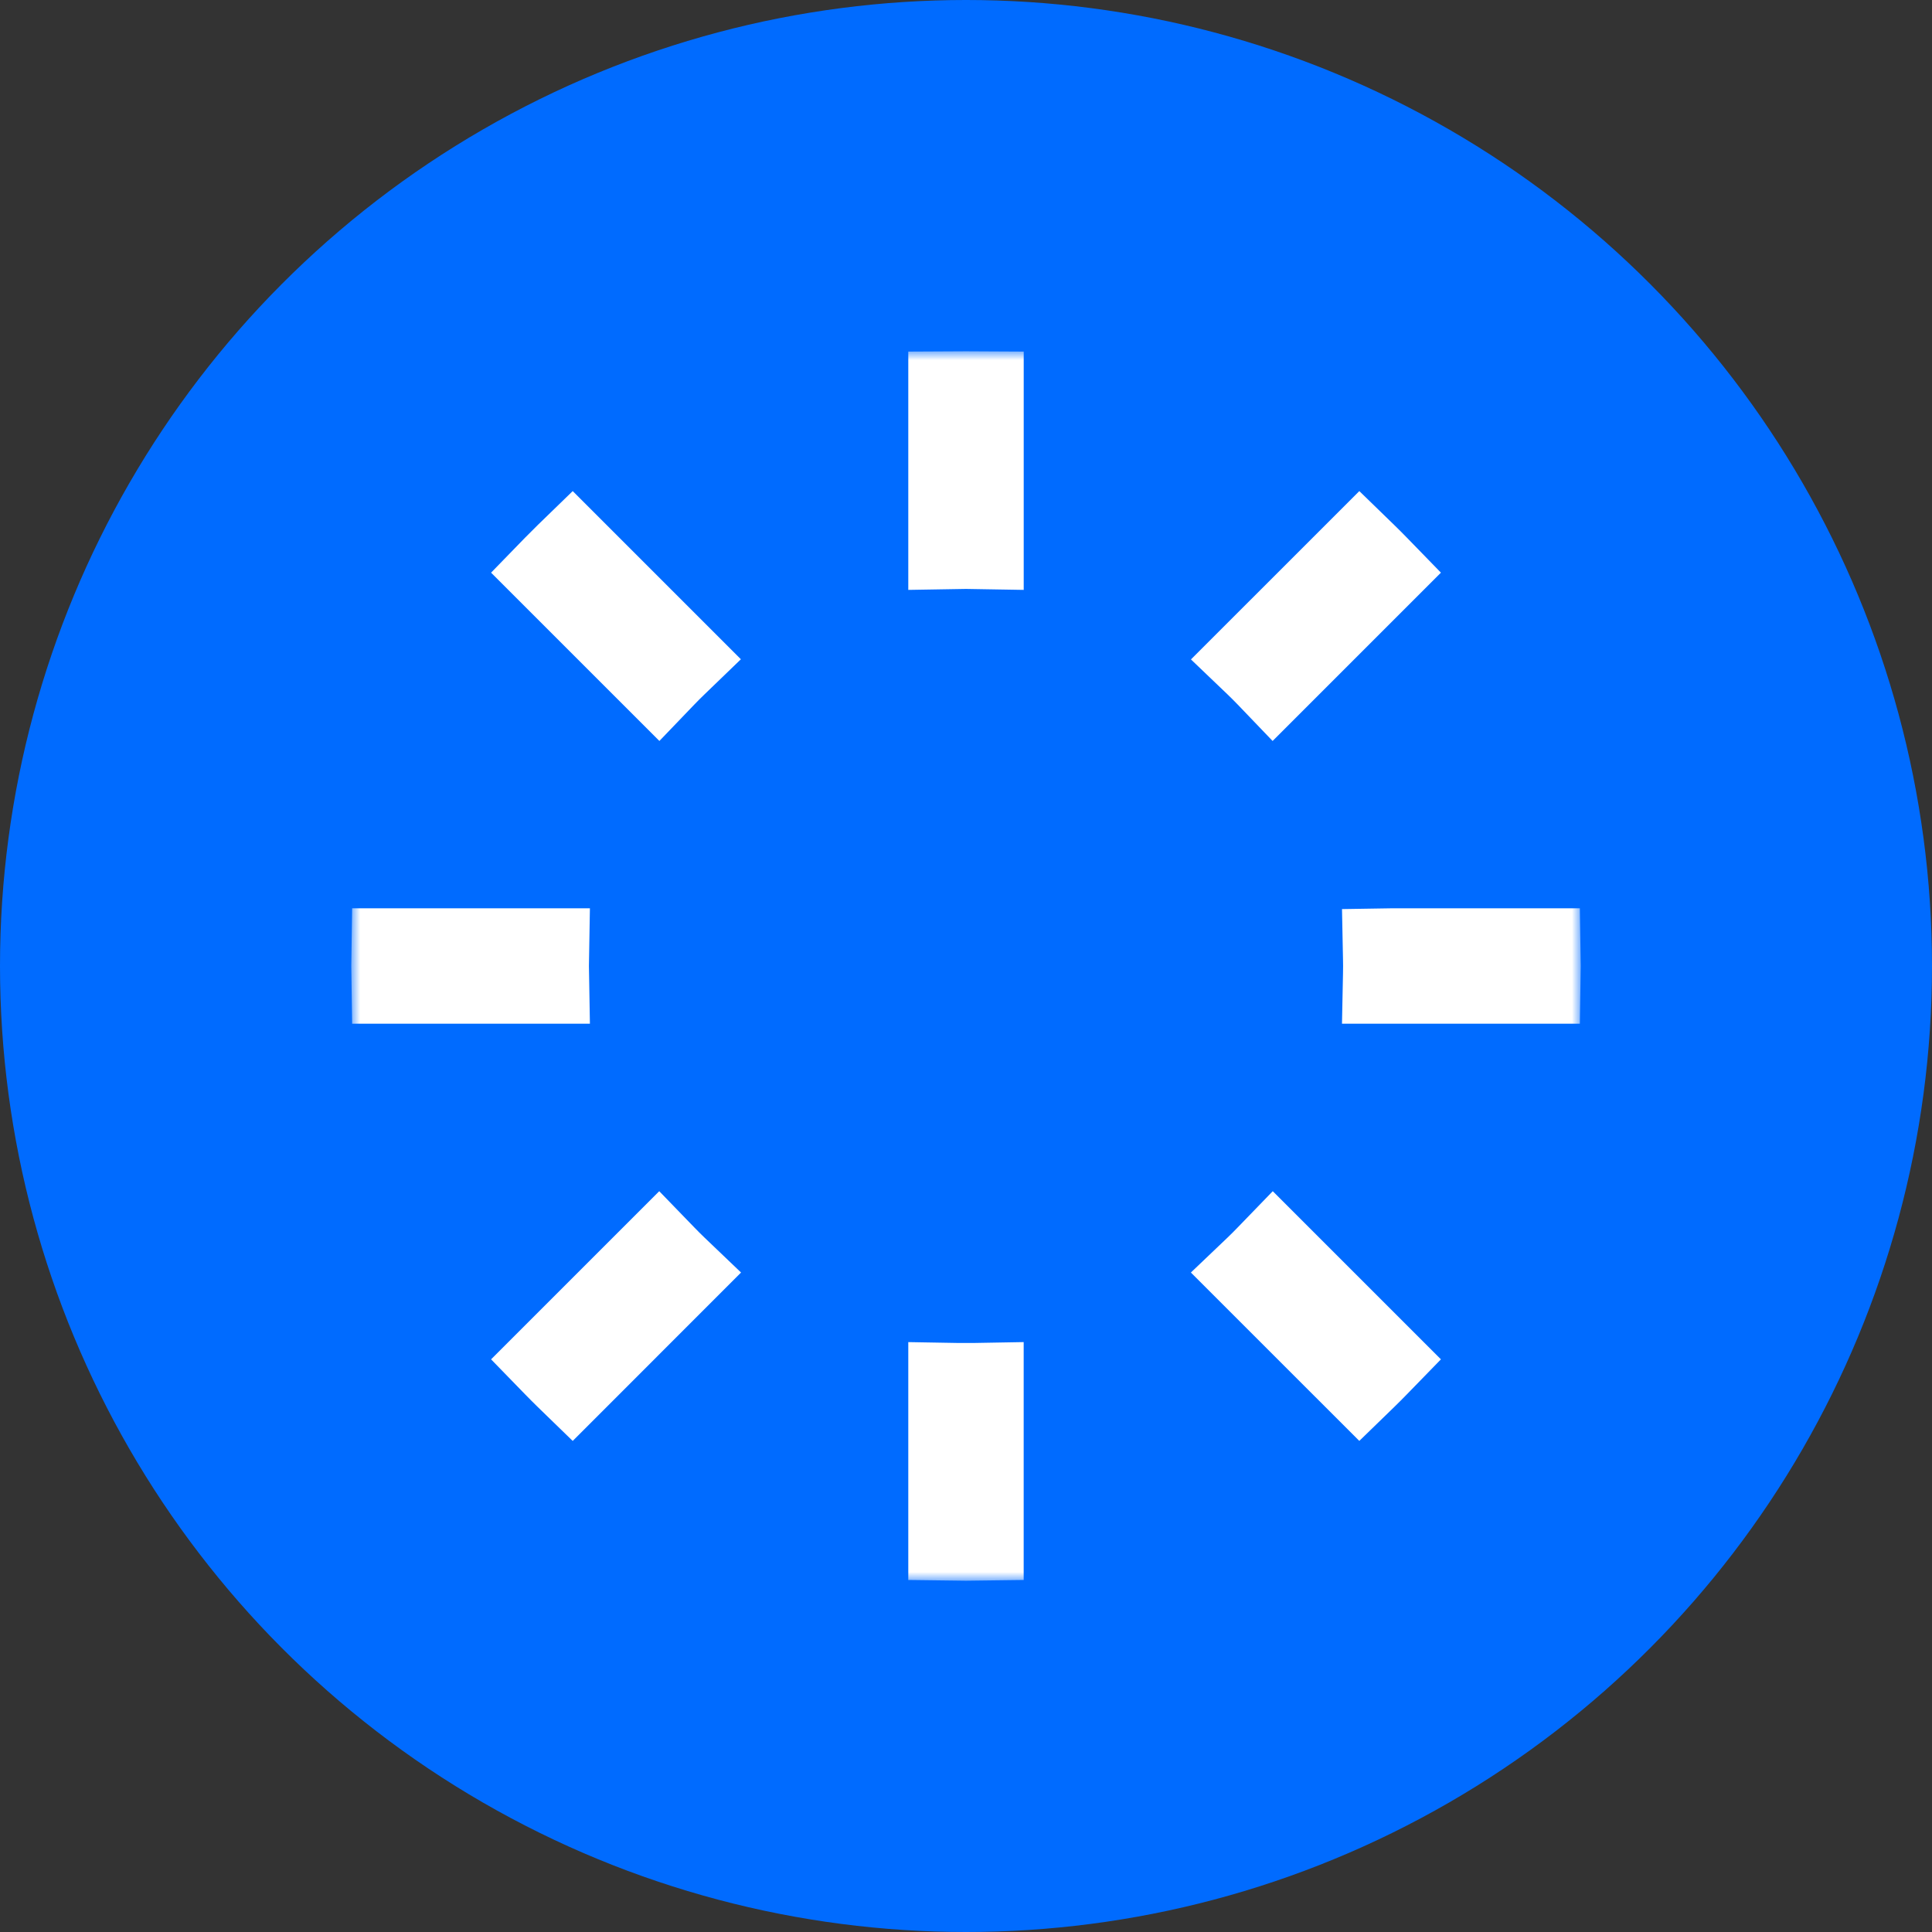 <?xml version="1.0" encoding="UTF-8"?>
<svg width="110px" height="110px" viewBox="0 0 110 110" version="1.1" xmlns="http://www.w3.org/2000/svg" xmlns:xlink="http://www.w3.org/1999/xlink">
    <rect x="0" y="0" width="110" height="110" fill="#333333" stroke="none"/>
    <!-- Generator: Sketch 52.2 (67145) - http://www.bohemiancoding.com/sketch -->
    <title>Group 10</title>
    <desc>Created with Sketch.</desc>
    <defs>
        <polygon id="path-1" points="0 0 70 0 70 70 0 70"></polygon>
    </defs>
    <g id="✅Templates" stroke="none" stroke-width="1" fill="none" fill-rule="evenodd">
        <g id="Homepage-With-Podcast" transform="translate(-143, -1116)">
            <g id="Group-10" transform="translate(143, 1116)">
                <circle id="Oval" fill="#006BFF" fill-rule="nonzero" cx="55" cy="55" r="55"></circle>
                <g id="Group-3" transform="translate(20, 20)">
                    <mask id="mask-2" fill="white">
                        <use xlink:href="#path-1"></use>
                    </mask>
                    <g id="Clip-2"></g>
                    <path d="M50.468,20.113 L52.457,22.188 L62.04,12.605 L60.105,10.615 C59.868,10.371 59.628,10.131 59.383,9.893 L57.394,7.961 L47.808,17.545 L49.889,19.535 C50.086,19.724 50.279,19.917 50.468,20.113 Z M34.578,56.464 L31.714,56.414 L31.714,69.958 L34.999,70 L38.284,69.958 L38.284,56.413 L35.42,56.464 C35.144,56.468 34.863,56.468 34.578,56.464 Z M31.714,0.017 L31.714,13.586 L34.999,13.531 L38.286,13.586 L38.286,0.017 L34.999,0 L31.714,0.017 Z M19.533,20.113 C19.724,19.913 19.921,19.718 20.12,19.526 L22.183,17.536 L12.608,7.961 L10.617,9.893 C10.373,10.131 10.133,10.371 9.895,10.614 L7.96,12.605 L17.543,22.187 L19.533,20.113 Z M50.476,49.878 C50.286,50.075 50.091,50.272 49.892,50.462 L47.804,52.452 L57.393,62.039 L59.382,60.108 C59.628,59.87 59.867,59.629 60.104,59.385 L62.04,57.395 L52.466,47.822 L50.476,49.878 Z M69.951,31.714 L59.279,31.714 L56.408,31.76 L56.465,34.632 C56.467,34.754 56.47,34.876 56.47,35 C56.47,35.124 56.467,35.247 56.465,35.416 L56.407,38.286 L69.951,38.286 L70,35 L69.951,31.714 Z M13.531,35 L13.587,31.714 L0.049,31.714 L0,35 L0.049,38.286 L13.587,38.286 L13.531,35 Z M20.111,50.463 L22.192,52.452 L12.608,62.041 L10.617,60.108 C10.373,59.87 10.133,59.629 9.895,59.385 L7.96,57.395 L17.534,47.822 L19.525,49.878 C19.716,50.075 19.911,50.273 20.111,50.463 Z" id="Fill-1" fill="#FFFFFF" mask="url(#mask-2)"></path>
                </g>
            </g>
        </g>
    </g>
</svg>